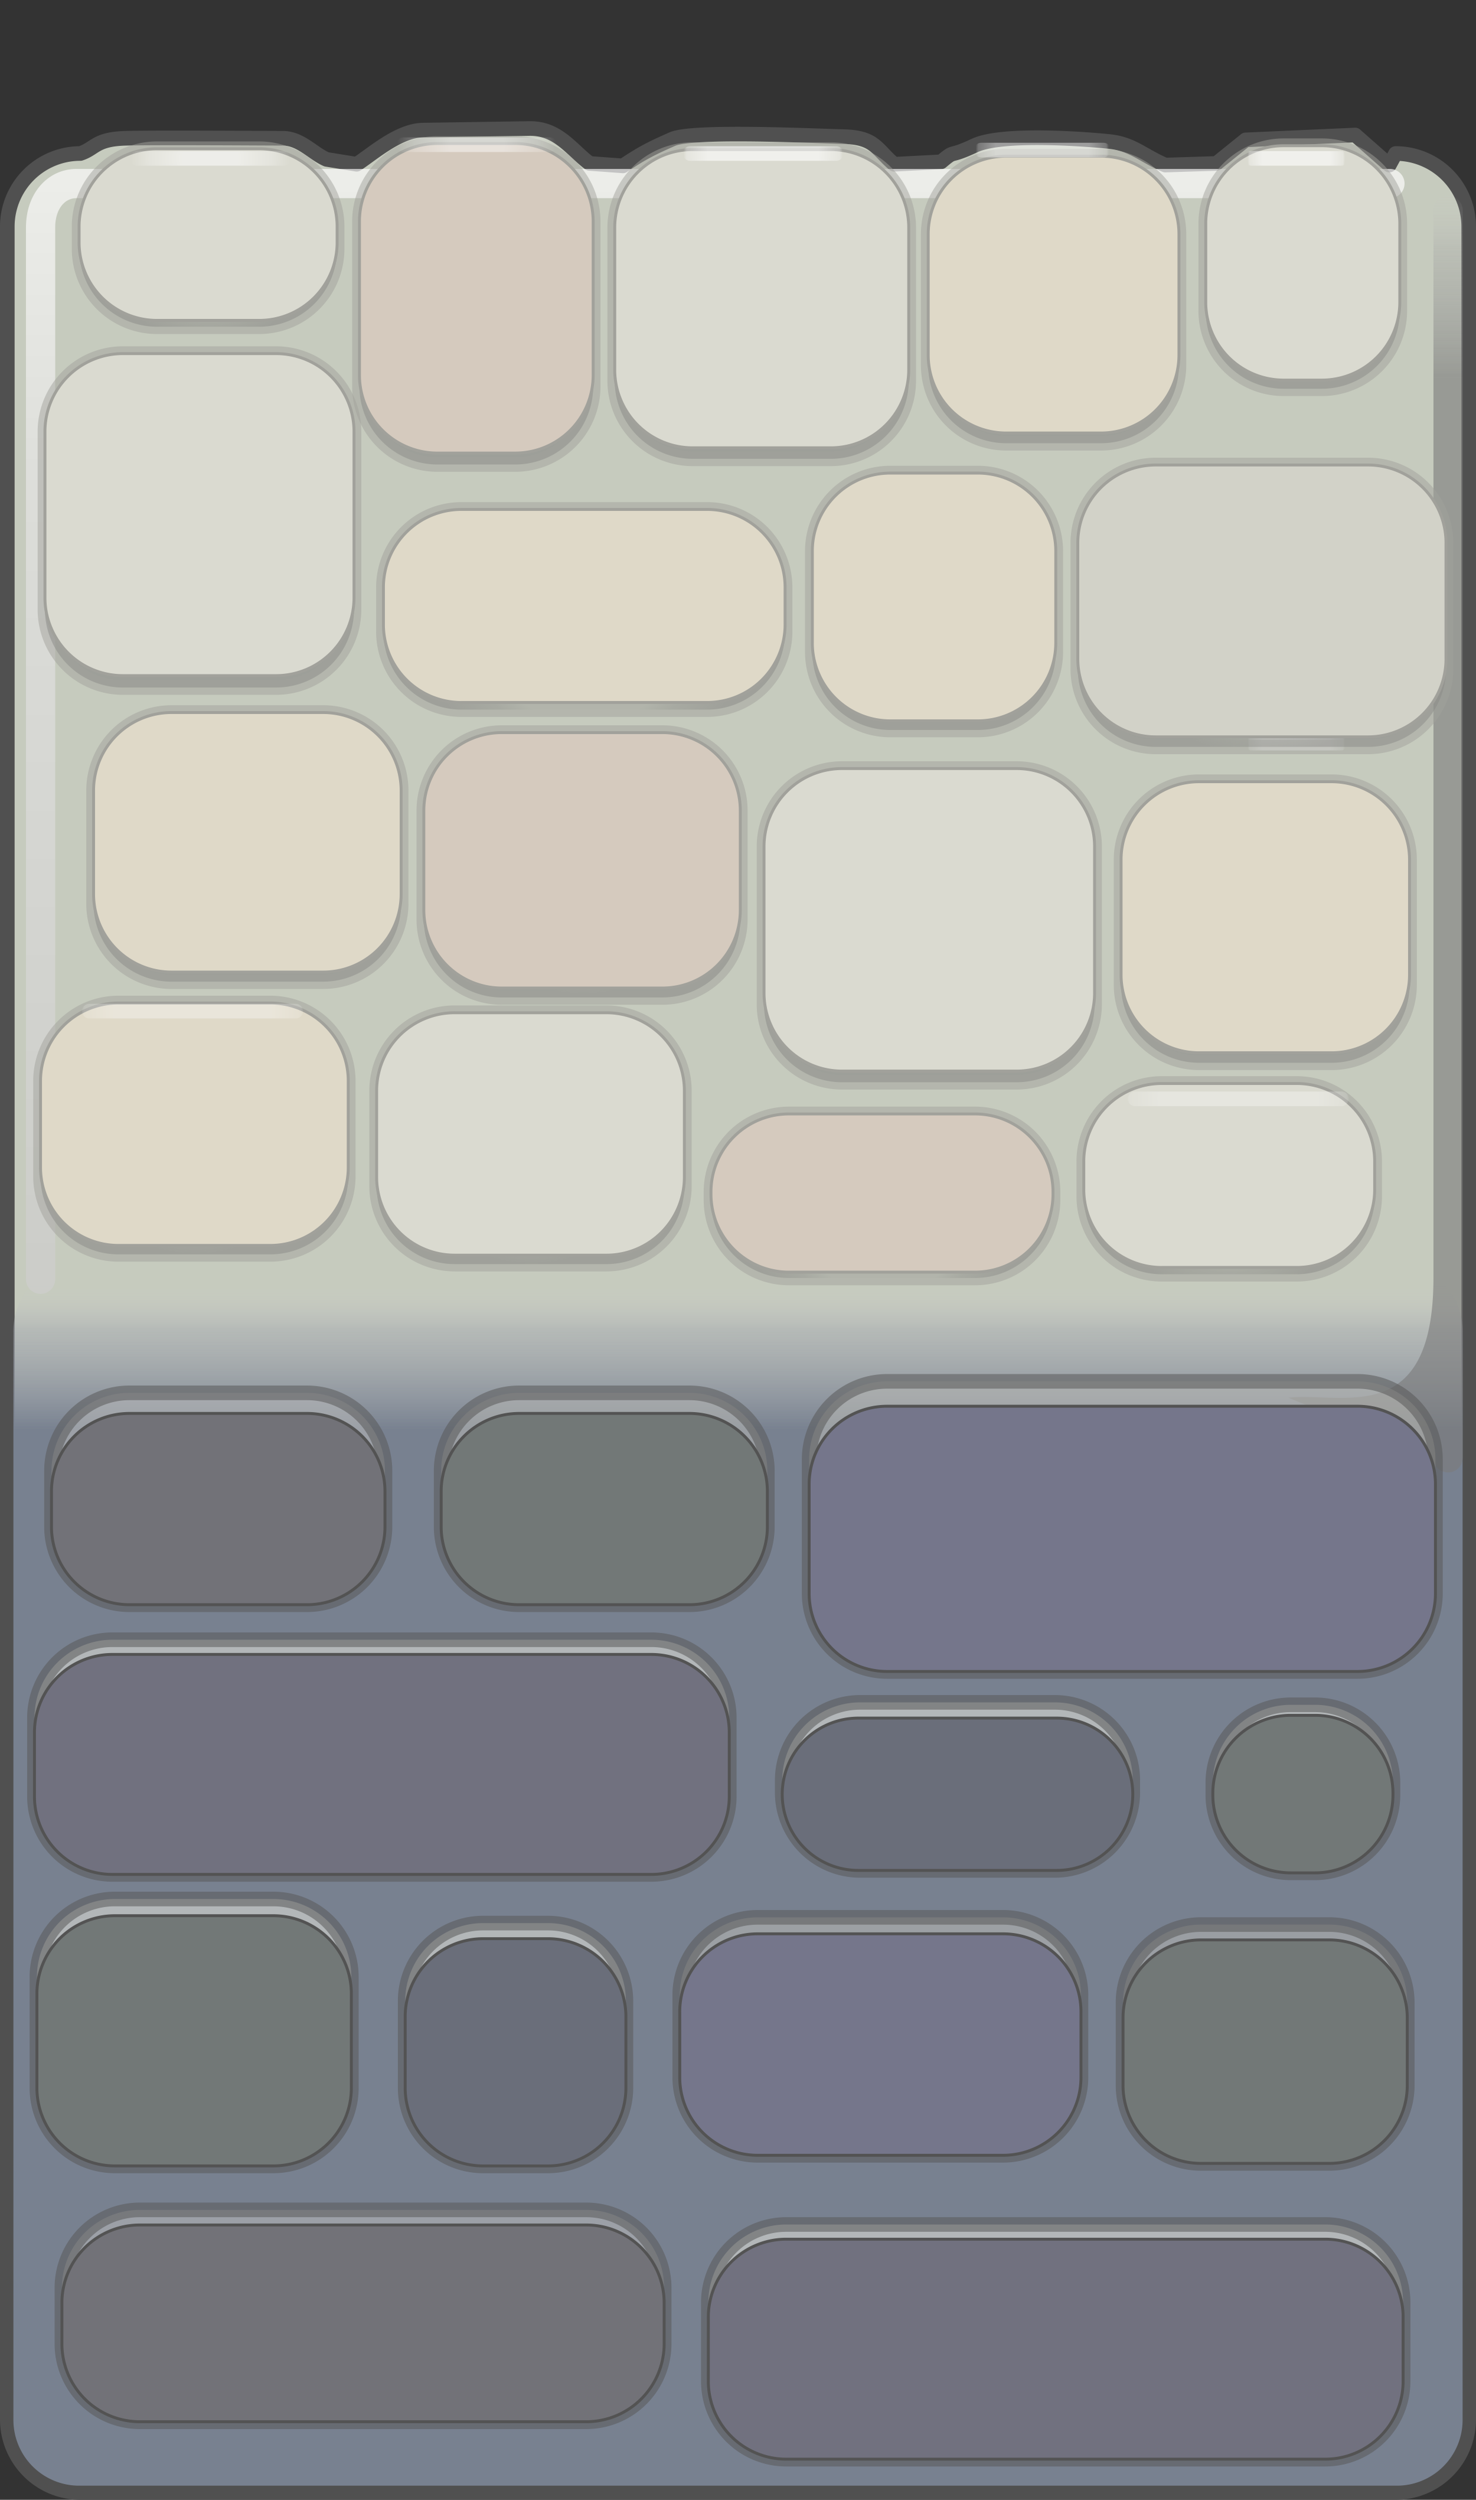 <svg xmlns="http://www.w3.org/2000/svg" baseProfile="full" width="101" height="171">
 <rect width="100%" height="100%" fill="#333333" stroke="none"/>
 <path fill="#C6CBBE" stroke-linejoin="round" stroke="#505050" d="M100.5 55.5v110a5 5 0 01-5 5h-90a5 5 0 01-5-5v-150a5 5 0 015-5c1.042-.347 1.014-.987 3.125-1.042 2.111-.056 9.5 0 10.722 0 1.223 0 2.056 1.037 3 1.444l2.056.334c1.11-.723 2.833-2.278 4.5-2.334l7.278-.11c2-.056 2.925 1.462 4.166 2.388l2.278.167c1.352-.908 2-1.222 3.389-1.834 1.389-.61 9.555-.222 11.722-.166 2.167.055 2.24.87 3.445 1.889l3.222-.167c1.055-.889.389-.222 2.278-1.111s7.61-.444 9.222-.278c1.61.167 2.278.945 3.833 1.611l3.5-.11 2-1.612 7.5-.333 2.334 2.055.43-.791a5 5 0 015 5v40z"/>
 <linearGradient id="a" gradientUnits="objectBoundingBox" x1=".508" y1="1.004" x2="1.499" y2="1.004" gradientTransform="rotate(-90 .508 1.004)">
  <stop offset=".88" stop-color="#788190"/>
  <stop offset=".963" stop-color="#A3A7AF" stop-opacity=".502"/>
  <stop offset="1" stop-color="#CECECE" stop-opacity="0"/>
 </linearGradient>
 <path fill="url(#a)" d="M5.417 86.5h90.166a4.5 4.5 0 014.5 4.5v74.534a4.5 4.5 0 01-4.5 4.5H5.417a4.5 4.5 0 01-4.5-4.5V91a4.5 4.5 0 014.5-4.5z"/>
 <radialGradient id="b" cx="14.389" cy="50.833" r="5.5" gradientUnits="userSpaceOnUse">
  <stop offset=".347" stop-color="#FFF" stop-opacity=".522"/>
  <stop offset=".764" stop-color="#FFF" stop-opacity=".263"/>
  <stop offset=".991" stop-color="#FFF" stop-opacity="0"/>
 </radialGradient>
 <path fill="none" stroke-linecap="round" stroke-linejoin="round" stroke="url(#b)" d="M19.389 50.833h-10"/>
 <radialGradient id="c" cx="88.701" cy="50.833" r="3.369" gradientUnits="userSpaceOnUse">
  <stop offset=".695" stop-color="#FFF" stop-opacity=".592"/>
  <stop offset=".952" stop-color="#FFF" stop-opacity=".298"/>
  <stop offset=".991" stop-color="#FFF" stop-opacity="0"/>
 </radialGradient>
 <path fill="none" stroke-linecap="round" stroke-linejoin="round" stroke="url(#c)" d="M91.764 50.833h-6.125"/>
 <g stroke-linejoin="round">
  <path fill="#B7B7B3" fill-opacity=".537" stroke="#585858" stroke-opacity=".537" d="M90.962 131.651h-8.781a5.334 5.334 0 00-5.333 5.334v5.672a5.333 5.333 0 005.333 5.333h8.781a5.333 5.333 0 005.334-5.333v-5.672a5.334 5.334 0 00-5.334-5.334z"/>
  <path fill="#727877" stroke-width=".2" stroke="#535353" d="M90.962 132.701h-8.781a5.333 5.333 0 00-5.334 5.333v4.619a5.334 5.334 0 005.334 5.334h8.781a5.334 5.334 0 005.334-5.334v-4.619a5.333 5.333 0 00-5.334-5.333z"/>
 </g>
 <g stroke-linejoin="round">
  <path fill="#E6E6DC" fill-opacity=".537" stroke="#585858" stroke-opacity=".537" d="M37.496 131.55H33.06a5.333 5.333 0 00-5.334 5.333v5.944a5.333 5.333 0 005.334 5.333h4.436a5.333 5.333 0 005.333-5.333v-5.944a5.333 5.333 0 00-5.333-5.333z"/>
  <path fill="#6A6E7A" stroke-width=".2" stroke="#535353" d="M37.496 132.617H33.06a5.334 5.334 0 00-5.334 5.334v4.876a5.333 5.333 0 005.334 5.333h4.436a5.333 5.333 0 005.333-5.333v-4.876a5.334 5.334 0 00-5.333-5.334z"/>
 </g>
 <g stroke-linejoin="round">
  <path fill="#E6E6DC" fill-opacity=".537" stroke="#585858" stroke-opacity=".537" d="M18.707 129.902H7.86a5.334 5.334 0 00-5.334 5.334v7.59a5.333 5.333 0 005.334 5.333h10.848a5.333 5.333 0 005.334-5.333v-7.59a5.334 5.334 0 00-5.334-5.334z"/>
  <path fill="#727877" stroke-width=".2" stroke="#535353" d="M18.707 131.045H7.86a5.333 5.333 0 00-5.334 5.333v6.448a5.333 5.333 0 005.334 5.333h10.848a5.333 5.333 0 005.334-5.333v-6.448a5.333 5.333 0 00-5.334-5.333z"/>
 </g>
 <g stroke-linejoin="round">
  <path fill="#BABABA" fill-opacity=".537" stroke="#585858" stroke-opacity=".537" d="M40.112 151.168H9.57a5.333 5.333 0 00-5.334 5.333v3.827a5.334 5.334 0 005.334 5.334h30.543a5.334 5.334 0 005.334-5.334v-3.827a5.333 5.333 0 00-5.334-5.333z"/>
  <path fill="#727278" stroke-width=".2" stroke="#535353" d="M40.112 152.201H9.57a5.333 5.333 0 00-5.334 5.333v2.791a5.334 5.334 0 005.334 5.334h30.543a5.334 5.334 0 005.334-5.334v-2.791a5.333 5.333 0 00-5.334-5.333z"/>
 </g>
 <g stroke-linejoin="round">
  <path fill="#E6E6DC" fill-opacity=".537" stroke="#585858" stroke-opacity=".537" d="M90.68 152.167H53.803a5.334 5.334 0 00-5.333 5.334v5.386a5.333 5.333 0 005.333 5.333H90.68a5.333 5.333 0 005.333-5.333v-5.386a5.334 5.334 0 00-5.333-5.334z"/>
  <path fill="#71717F" stroke-width=".2" stroke="#535353" d="M90.68 153.172H53.803a5.333 5.333 0 00-5.333 5.333v4.381a5.334 5.334 0 005.333 5.334H90.68a5.334 5.334 0 005.333-5.334v-4.381a5.333 5.333 0 00-5.333-5.333z"/>
 </g>
 <g stroke-linejoin="round">
  <path fill="#BABAB4" fill-opacity=".537" stroke="#585858" stroke-opacity=".537" d="M68.636 131.156H51.848a5.333 5.333 0 00-5.334 5.333v5.611a5.334 5.334 0 005.334 5.334h16.788a5.334 5.334 0 005.333-5.334v-5.611a5.333 5.333 0 00-5.333-5.333z"/>
  <path fill="#75768B" stroke-width=".2" stroke="#535353" d="M68.636 132.284H51.848a5.333 5.333 0 00-5.334 5.333v4.483a5.333 5.333 0 005.334 5.333h16.788a5.333 5.333 0 005.333-5.333v-4.483a5.333 5.333 0 00-5.333-5.333z"/>
 </g>
 <linearGradient id="d" gradientUnits="objectBoundingBox" x1=".911" y1="1.001" x2="1.911" y2="1.001" gradientTransform="rotate(-90 .911 1)">
  <stop offset=".853" stop-color="#7A7A7A" stop-opacity=".612"/>
  <stop offset=".955" stop-color="#A4A4A4" stop-opacity=".31"/>
  <stop offset="1" stop-color="#CECECE" stop-opacity="0"/>
 </linearGradient>
 <path fill="url(#d)" d="M99.089 13.389a1 1 0 011 1v85.333a1 1 0 01-2 0l-9.922-4.111c3.722-.389 9.922 2.143 9.922-8.222v-73a1 1 0 011-1z"/>
 <linearGradient id="e" gradientUnits="objectBoundingBox" x1=".042" y1=".995" x2="1.035" y2=".995" gradientTransform="rotate(-90 .042 .995)">
  <stop offset="0" stop-color="#CECECE" stop-opacity=".659"/>
  <stop offset=".692" stop-color="#E6E6E6" stop-opacity=".659"/>
  <stop offset="1" stop-color="#FFF" stop-opacity=".659"/>
 </linearGradient>
 <path fill="none" stroke-width="2" stroke-linecap="round" stroke-linejoin="round" stroke="url(#e)" d="M95.111 12.556H5.226c-1.366 0-2.449 1.189-2.449 3v71.953"/>
 <radialGradient id="f" cx="40.079" cy="41.449" r="11.663" gradientUnits="userSpaceOnUse" gradientTransform="rotate(87.5 40.08 41.45)">
  <stop offset=".679" stop-color="#646764" stop-opacity=".047"/>
  <stop offset=".786" stop-color="#6B6D6B" stop-opacity=".271"/>
  <stop offset=".991" stop-color="#737373" stop-opacity=".49"/>
 </radialGradient>
 <path fill="url(#f)" stroke-linejoin="round" stroke="#A1A19B" stroke-opacity=".49" d="M31.57 48.541h16.818a5.333 5.333 0 005.334-5.333v-3.026a5.333 5.333 0 00-5.334-5.334H31.57a5.333 5.333 0 00-5.333 5.334v3.026a5.333 5.333 0 005.333 5.333z"/>
 <path fill="#DFD9C8" stroke-width=".2" stroke-linejoin="round" stroke="#A1A19B" d="M31.57 48.053h16.818a5.333 5.333 0 005.334-5.333v-2.538a5.333 5.333 0 00-5.334-5.334H31.57a5.333 5.333 0 00-5.333 5.334v2.538a5.333 5.333 0 005.333 5.334z"/>
 <radialGradient id="g" cx="63.976" cy="40.833" r="8.128" gradientUnits="userSpaceOnUse" gradientTransform="rotate(87.5 63.976 40.833)">
  <stop offset=".679" stop-color="#646764" stop-opacity=".047"/>
  <stop offset=".786" stop-color="#6B6D6B" stop-opacity=".271"/>
  <stop offset=".991" stop-color="#737373" stop-opacity=".49"/>
 </radialGradient>
 <path fill="url(#g)" stroke-linejoin="round" stroke="#A1A19B" stroke-opacity=".49" d="M60.92 49.934h5.99a5.333 5.333 0 005.334-5.333v-6.907a5.333 5.333 0 00-5.334-5.333h-5.99a5.333 5.333 0 00-5.334 5.333v6.907a5.333 5.333 0 005.334 5.333z"/>
 <path fill="#DFD9C8" stroke-width=".2" stroke-linejoin="round" stroke="#A1A19B" d="M60.92 49.31h5.99a5.333 5.333 0 005.334-5.334v-6.28a5.333 5.333 0 00-5.334-5.334h-5.99a5.333 5.333 0 00-5.334 5.333v6.281a5.333 5.333 0 005.334 5.334z"/>
 <radialGradient id="h" cx="39.909" cy="58.848" r="9.189" gradientUnits="userSpaceOnUse" gradientTransform="rotate(87.5 39.909 58.848)">
  <stop offset=".679" stop-color="#646764" stop-opacity=".047"/>
  <stop offset=".786" stop-color="#6B6D6B" stop-opacity=".271"/>
  <stop offset=".991" stop-color="#737373" stop-opacity=".49"/>
 </radialGradient>
 <path fill="url(#h)" stroke-linejoin="round" stroke="#A1A19B" stroke-opacity=".49" d="M34.336 68.232h10.988a5.333 5.333 0 005.333-5.333v-7.452a5.333 5.333 0 00-5.333-5.333H34.336a5.333 5.333 0 00-5.334 5.333V62.9a5.333 5.333 0 005.334 5.333z"/>
 <path fill="#D5CABE" stroke-width=".2" stroke-linejoin="round" stroke="#A1A19B" d="M34.336 67.587h10.988a5.333 5.333 0 005.333-5.333v-6.807a5.333 5.333 0 00-5.333-5.333H34.336a5.333 5.333 0 00-5.334 5.333v6.807a5.333 5.333 0 005.334 5.333z"/>
 <radialGradient id="i" cx="63.673" cy="62.919" r="9.598" gradientUnits="userSpaceOnUse" gradientTransform="rotate(87.5 63.673 62.918)">
  <stop offset=".679" stop-color="#646764" stop-opacity=".047"/>
  <stop offset=".786" stop-color="#6B6D6B" stop-opacity=".271"/>
  <stop offset=".991" stop-color="#737373" stop-opacity=".49"/>
 </radialGradient>
 <path fill="url(#i)" stroke-linejoin="round" stroke="#A1A19B" stroke-opacity=".49" d="M57.614 74.032h11.952A5.333 5.333 0 0074.9 68.7V57.908a5.333 5.333 0 00-5.334-5.334H57.614a5.333 5.333 0 00-5.333 5.334v10.79a5.333 5.333 0 005.333 5.334z"/>
 <path fill="#DADAD0" stroke-width=".2" stroke-linejoin="round" stroke="#A1A19B" d="M57.614 73.268h11.952a5.333 5.333 0 005.334-5.333V57.908a5.333 5.333 0 00-5.334-5.334H57.614a5.333 5.333 0 00-5.333 5.334v10.027a5.333 5.333 0 005.333 5.333z"/>
 <radialGradient id="j" cx="17.003" cy="57.616" r="8.931" gradientUnits="userSpaceOnUse" gradientTransform="rotate(87.5 17.003 57.616)">
  <stop offset=".679" stop-color="#646764" stop-opacity=".047"/>
  <stop offset=".786" stop-color="#6B6D6B" stop-opacity=".271"/>
  <stop offset=".991" stop-color="#737373" stop-opacity=".49"/>
 </radialGradient>
 <path fill="url(#j)" stroke-linejoin="round" stroke="#A1A19B" stroke-opacity=".49" d="M11.736 67.15h10.38a5.333 5.333 0 005.333-5.333v-7.743a5.333 5.333 0 00-5.333-5.333h-10.38a5.333 5.333 0 00-5.333 5.333v7.743a5.333 5.333 0 005.333 5.334z"/>
 <path fill="#DFD9C8" stroke-width=".2" stroke-linejoin="round" stroke="#A1A19B" d="M11.736 66.495h10.38a5.333 5.333 0 005.333-5.333v-7.088a5.333 5.333 0 00-5.333-5.333h-10.38a5.333 5.333 0 00-5.333 5.333v7.088a5.333 5.333 0 005.333 5.333z"/>
 <radialGradient id="k" cx="13.728" cy="35.2" r="10.565" gradientUnits="userSpaceOnUse" gradientTransform="rotate(87.5 13.728 35.2)">
  <stop offset=".679" stop-color="#646764" stop-opacity=".047"/>
  <stop offset=".786" stop-color="#6B6D6B" stop-opacity=".271"/>
  <stop offset=".991" stop-color="#737373" stop-opacity=".49"/>
 </radialGradient>
 <path fill="url(#k)" stroke-linejoin="round" stroke="#A1A19B" stroke-opacity=".49" d="M8.41 47.03h10.48a5.333 5.333 0 005.334-5.333V29.522a5.333 5.333 0 00-5.333-5.333H8.41a5.333 5.333 0 00-5.334 5.333v12.175a5.333 5.333 0 005.334 5.334z"/>
 <path fill="#DADAD0" stroke-width=".2" stroke-linejoin="round" stroke="#A1A19B" d="M8.41 46.217h10.48a5.333 5.333 0 005.334-5.333V29.522a5.333 5.333 0 00-5.333-5.333H8.41a5.333 5.333 0 00-5.334 5.333v11.362a5.333 5.333 0 005.334 5.333z"/>
 <radialGradient id="l" cx="32.651" cy="20.402" r="10.155" gradientUnits="userSpaceOnUse" gradientTransform="rotate(87.5 32.651 20.402)">
  <stop offset=".679" stop-color="#646764" stop-opacity=".047"/>
  <stop offset=".786" stop-color="#6B6D6B" stop-opacity=".271"/>
  <stop offset=".991" stop-color="#737373" stop-opacity=".49"/>
 </radialGradient>
 <path fill="url(#l)" stroke-linejoin="round" stroke="#A1A19B" stroke-opacity=".49" d="M29.93 31.774h5.325a5.333 5.333 0 005.334-5.334V15.151a5.333 5.333 0 00-5.334-5.333h-5.324a5.333 5.333 0 00-5.334 5.333v11.29a5.333 5.333 0 005.334 5.333z"/>
 <path fill="#D5CABE" stroke-width=".2" stroke-linejoin="round" stroke="#A1A19B" d="M29.93 30.992h5.325a5.333 5.333 0 005.334-5.333V15.15a5.333 5.333 0 00-5.334-5.333h-5.324a5.333 5.333 0 00-5.334 5.333v10.51a5.333 5.333 0 005.334 5.333z"/>
 <radialGradient id="m" cx="14.305" cy="16.044" r="7.492" gradientUnits="userSpaceOnUse" gradientTransform="rotate(87.5 14.305 16.044)">
  <stop offset=".679" stop-color="#646764" stop-opacity=".047"/>
  <stop offset=".786" stop-color="#6B6D6B" stop-opacity=".271"/>
  <stop offset=".991" stop-color="#737373" stop-opacity=".49"/>
 </radialGradient>
 <path fill="url(#m)" stroke-linejoin="round" stroke="#A1A19B" stroke-opacity=".49" d="M10.745 22.35h6.99a5.333 5.333 0 005.334-5.333v-1.509a5.333 5.333 0 00-5.334-5.333h-6.99a5.333 5.333 0 00-5.333 5.333v1.509a5.333 5.333 0 005.333 5.333z"/>
 <path fill="#DADAD0" stroke-width=".2" stroke-linejoin="round" stroke="#A1A19B" d="M10.745 21.917h6.99a5.333 5.333 0 005.334-5.334v-1.075a5.333 5.333 0 00-5.334-5.333h-6.99a5.333 5.333 0 00-5.333 5.333v1.075a5.333 5.333 0 005.333 5.334z"/>
 <radialGradient id="n" cx="52.197" cy="20.43" r="9.784" gradientUnits="userSpaceOnUse" gradientTransform="rotate(87.5 52.197 20.43)">
  <stop offset=".679" stop-color="#646764" stop-opacity=".047"/>
  <stop offset=".786" stop-color="#6B6D6B" stop-opacity=".271"/>
  <stop offset=".991" stop-color="#737373" stop-opacity=".49"/>
 </radialGradient>
 <path fill="url(#n)" stroke-linejoin="round" stroke="#A1A19B" stroke-opacity=".49" d="M47.399 31.386h9.45a5.333 5.333 0 005.333-5.334V15.567a5.333 5.333 0 00-5.334-5.334h-9.45a5.333 5.333 0 00-5.333 5.334v10.485a5.333 5.333 0 005.334 5.334z"/>
 <path fill="#DADAD0" stroke-width=".2" stroke-linejoin="round" stroke="#A1A19B" d="M47.399 30.633h9.45a5.333 5.333 0 005.333-5.334v-9.732a5.333 5.333 0 00-5.334-5.334h-9.45a5.333 5.333 0 00-5.333 5.334v9.732a5.333 5.333 0 005.334 5.334z"/>
 <radialGradient id="o" cx="72.157" cy="20.148" r="9.082" gradientUnits="userSpaceOnUse" gradientTransform="rotate(87.5 72.157 20.149)">
  <stop offset=".679" stop-color="#646764" stop-opacity=".047"/>
  <stop offset=".786" stop-color="#6B6D6B" stop-opacity=".271"/>
  <stop offset=".991" stop-color="#737373" stop-opacity=".49"/>
 </radialGradient>
 <path fill="url(#o)" stroke-linejoin="round" stroke="#A1A19B" stroke-opacity=".49" d="M68.85 30.319h6.49a5.333 5.333 0 005.333-5.334v-8.97a5.333 5.333 0 00-5.333-5.333h-6.49a5.333 5.333 0 00-5.334 5.334v8.97a5.333 5.333 0 005.333 5.333z"/>
 <path fill="#DFD9C8" stroke-width=".2" stroke-linejoin="round" stroke="#A1A19B" d="M68.85 29.62h6.49a5.333 5.333 0 005.333-5.334v-8.27a5.333 5.333 0 00-5.333-5.333h-6.49a5.333 5.333 0 00-5.334 5.333v8.27a5.333 5.333 0 005.333 5.334z"/>
 <radialGradient id="p" cx="89.195" cy="17.982" r="7.69" gradientUnits="userSpaceOnUse" gradientTransform="rotate(87.5 89.195 17.982)">
  <stop offset=".679" stop-color="#646764" stop-opacity=".047"/>
  <stop offset=".786" stop-color="#6B6D6B" stop-opacity=".271"/>
  <stop offset=".991" stop-color="#737373" stop-opacity=".49"/>
 </radialGradient>
 <path fill="url(#p)" stroke-linejoin="round" stroke="#A1A19B" stroke-opacity=".49" d="M87.84 26.593h2.612a5.333 5.333 0 005.334-5.333V15.3a5.333 5.333 0 00-5.334-5.332H87.84a5.333 5.333 0 00-5.333 5.333v5.959a5.333 5.333 0 005.333 5.333z"/>
 <path fill="#DADAD0" stroke-width=".2" stroke-linejoin="round" stroke="#A1A19B" d="M87.84 26.001h2.612a5.333 5.333 0 005.334-5.333v-5.367a5.333 5.333 0 00-5.334-5.333H87.84a5.333 5.333 0 00-5.333 5.333v5.367a5.333 5.333 0 005.333 5.333z"/>
 <radialGradient id="q" cx="86.442" cy="41.105" r="10.691" gradientUnits="userSpaceOnUse" gradientTransform="rotate(87.5 86.442 41.105)">
  <stop offset=".679" stop-color="#646764" stop-opacity=".047"/>
  <stop offset=".786" stop-color="#6B6D6B" stop-opacity=".271"/>
  <stop offset=".991" stop-color="#737373" stop-opacity=".49"/>
 </radialGradient>
 <path fill="url(#q)" stroke-linejoin="round" stroke="#A1A19B" stroke-opacity=".49" d="M79.086 51.091h14.528a5.333 5.333 0 005.333-5.333v-8.615a5.333 5.333 0 00-5.333-5.334H79.086a5.333 5.333 0 00-5.333 5.334v8.615a5.333 5.333 0 005.333 5.333z"/>
 <path fill="#D2D2C8" stroke-width=".2" stroke-linejoin="round" stroke="#A1A19B" d="M79.086 50.405h14.528a5.333 5.333 0 005.333-5.333v-7.93a5.333 5.333 0 00-5.333-5.333H79.086a5.333 5.333 0 00-5.333 5.334v7.929a5.333 5.333 0 005.333 5.333z"/>
 <radialGradient id="r" cx="86.655" cy="62.742" r="8.376" gradientUnits="userSpaceOnUse" gradientTransform="rotate(87.5 86.655 62.742)">
  <stop offset=".679" stop-color="#646764" stop-opacity=".047"/>
  <stop offset=".786" stop-color="#6B6D6B" stop-opacity=".271"/>
  <stop offset=".991" stop-color="#737373" stop-opacity=".49"/>
 </radialGradient>
 <path fill="url(#r)" stroke-linejoin="round" stroke="#A1A19B" stroke-opacity=".49" d="M82.046 72.7h9.073a5.333 5.333 0 005.333-5.334v-8.559a5.333 5.333 0 00-5.333-5.333h-9.073a5.333 5.333 0 00-5.333 5.333v8.559a5.333 5.333 0 005.333 5.333z"/>
 <path fill="#DFD9C8" stroke-width=".2" stroke-linejoin="round" stroke="#A1A19B" d="M82.046 72.015h9.073a5.333 5.333 0 005.333-5.333v-7.875a5.333 5.333 0 00-5.333-5.333h-9.073a5.333 5.333 0 00-5.333 5.334v7.874a5.333 5.333 0 005.333 5.333z"/>
 <radialGradient id="s" cx="60.438" cy="81.609" r="9.931" gradientUnits="userSpaceOnUse" gradientTransform="rotate(87.5 60.438 81.609)">
  <stop offset=".679" stop-color="#646764" stop-opacity=".047"/>
  <stop offset=".786" stop-color="#6B6D6B" stop-opacity=".271"/>
  <stop offset=".991" stop-color="#737373" stop-opacity=".49"/>
 </radialGradient>
 <path fill="url(#s)" stroke-linejoin="round" stroke="#A1A19B" stroke-opacity=".49" d="M53.984 87.42h12.737a5.333 5.333 0 005.334-5.333v-.554A5.333 5.333 0 0066.72 76.2H53.984a5.333 5.333 0 00-5.333 5.333v.554a5.333 5.333 0 005.333 5.333z"/>
 <path fill="#D5CABE" stroke-width=".2" stroke-linejoin="round" stroke="#A1A19B" d="M53.984 87.02h12.737a5.333 5.333 0 005.334-5.333v-.154A5.333 5.333 0 0066.72 76.2H53.984a5.333 5.333 0 00-5.333 5.333v.154a5.333 5.333 0 005.333 5.334z"/>
 <radialGradient id="t" cx="84.186" cy="80.407" r="8.447" gradientUnits="userSpaceOnUse" gradientTransform="rotate(87.5 84.186 80.407)">
  <stop offset=".679" stop-color="#646764" stop-opacity=".047"/>
  <stop offset=".786" stop-color="#6B6D6B" stop-opacity=".271"/>
  <stop offset=".991" stop-color="#737373" stop-opacity=".49"/>
 </radialGradient>
 <path fill="url(#t)" stroke-linejoin="round" stroke="#A1A19B" stroke-opacity=".49" d="M79.494 87.165h9.239a5.333 5.333 0 005.333-5.333V79.45a5.333 5.333 0 00-5.333-5.334h-9.239a5.333 5.333 0 00-5.333 5.334v2.382a5.333 5.333 0 005.333 5.333z"/>
 <path fill="#DADAD0" stroke-width=".2" stroke-linejoin="round" stroke="#A1A19B" d="M79.494 86.7h9.239a5.333 5.333 0 005.333-5.333V79.45a5.333 5.333 0 00-5.333-5.333h-9.239a5.333 5.333 0 00-5.333 5.333v1.917a5.333 5.333 0 005.333 5.334z"/>
 <radialGradient id="u" cx="13.379" cy="76.9" r="8.935" gradientUnits="userSpaceOnUse" gradientTransform="rotate(87.5 13.379 76.9)">
  <stop offset=".679" stop-color="#646764" stop-opacity=".047"/>
  <stop offset=".786" stop-color="#6B6D6B" stop-opacity=".271"/>
  <stop offset=".991" stop-color="#737373" stop-opacity=".49"/>
 </radialGradient>
 <path fill="url(#u)" stroke-linejoin="round" stroke="#A1A19B" stroke-opacity=".49" d="M8.106 85.805h10.39a5.333 5.333 0 005.334-5.333v-6.527a5.333 5.333 0 00-5.333-5.334H8.107a5.333 5.333 0 00-5.334 5.334v6.527a5.333 5.333 0 005.333 5.334z"/>
 <path fill="#DFD9C8" stroke-width=".2" stroke-linejoin="round" stroke="#A1A19B" d="M8.106 85.194h10.39a5.333 5.333 0 005.334-5.334v-5.915a5.333 5.333 0 00-5.333-5.334H8.107a5.333 5.333 0 00-5.334 5.334v5.915a5.333 5.333 0 005.333 5.334z"/>
 <radialGradient id="v" cx="36.379" cy="77.567" r="8.935" gradientUnits="userSpaceOnUse" gradientTransform="rotate(87.5 36.379 77.567)">
  <stop offset=".679" stop-color="#646764" stop-opacity=".047"/>
  <stop offset=".786" stop-color="#6B6D6B" stop-opacity=".271"/>
  <stop offset=".991" stop-color="#737373" stop-opacity=".49"/>
 </radialGradient>
 <path fill="url(#v)" stroke-linejoin="round" stroke="#A1A19B" stroke-opacity=".49" d="M31.107 86.472h10.39a5.333 5.333 0 005.333-5.333V74.61a5.333 5.333 0 00-5.333-5.333h-10.39a5.333 5.333 0 00-5.334 5.333v6.528a5.333 5.333 0 005.334 5.333z"/>
 <path fill="#DADAD0" stroke-width=".2" stroke-linejoin="round" stroke="#A1A19B" d="M31.107 85.86h10.39a5.333 5.333 0 005.333-5.333V74.61a5.333 5.333 0 00-5.333-5.333h-10.39a5.333 5.333 0 00-5.334 5.333v5.916a5.333 5.333 0 005.334 5.333z"/>
 <radialGradient id="w" cx="14.389" cy="10.833" r="5.5" gradientUnits="userSpaceOnUse">
  <stop offset=".347" stop-color="#FFF" stop-opacity=".522"/>
  <stop offset=".764" stop-color="#FFF" stop-opacity=".263"/>
  <stop offset=".991" stop-color="#FFF" stop-opacity="0"/>
 </radialGradient>
 <path fill="none" stroke-linecap="round" stroke-linejoin="round" stroke="url(#w)" d="M19.389 10.833h-10"/>
 <radialGradient id="x" cx="32.611" cy="9.9" r="5.5" gradientUnits="userSpaceOnUse">
  <stop offset=".347" stop-color="#FFF" stop-opacity=".447"/>
  <stop offset=".764" stop-color="#FFF" stop-opacity=".224"/>
  <stop offset=".991" stop-color="#FFF" stop-opacity="0"/>
 </radialGradient>
 <path fill="none" stroke-linecap="round" stroke-linejoin="round" stroke="url(#x)" d="M37.611 9.9h-10"/>
 <radialGradient id="y" cx="52.222" cy="10.5" r="5.5" gradientUnits="userSpaceOnUse">
  <stop offset=".695" stop-color="#FFF" stop-opacity=".592"/>
  <stop offset=".952" stop-color="#FFF" stop-opacity=".298"/>
  <stop offset=".991" stop-color="#FFF" stop-opacity="0"/>
 </radialGradient>
 <path fill="none" stroke-linecap="round" stroke-linejoin="round" stroke="url(#y)" d="M57.222 10.5h-10"/>
 <radialGradient id="z" cx="84.729" cy="75.167" r="7.769" gradientUnits="userSpaceOnUse">
  <stop offset=".695" stop-color="#FFF" stop-opacity=".322"/>
  <stop offset=".952" stop-color="#FFF" stop-opacity=".161"/>
  <stop offset=".991" stop-color="#FFF" stop-opacity="0"/>
 </radialGradient>
 <path fill="none" stroke-linecap="round" stroke-linejoin="round" stroke="url(#z)" d="M91.792 75.167H77.667"/>
 <radialGradient id="A" cx="13.174" cy="69.167" r="7.769" gradientUnits="userSpaceOnUse">
  <stop offset=".695" stop-color="#FFF" stop-opacity=".322"/>
  <stop offset=".952" stop-color="#FFF" stop-opacity=".161"/>
  <stop offset=".991" stop-color="#FFF" stop-opacity="0"/>
 </radialGradient>
 <path fill="none" stroke-linecap="round" stroke-linejoin="round" stroke="url(#A)" d="M20.236 69.167H6.111"/>
 <radialGradient id="B" cx="71.326" cy="10.267" r="4.606" gradientUnits="userSpaceOnUse">
  <stop offset=".695" stop-color="#FFF" stop-opacity=".447"/>
  <stop offset=".952" stop-color="#FFF" stop-opacity=".224"/>
  <stop offset=".991" stop-color="#FFF" stop-opacity="0"/>
 </radialGradient>
 <path fill="none" stroke-linecap="round" stroke-linejoin="round" stroke="url(#B)" d="M75.514 10.267h-8.375"/>
 <radialGradient id="C" cx="88.701" cy="10.833" r="3.369" gradientUnits="userSpaceOnUse">
  <stop offset=".695" stop-color="#FFF" stop-opacity=".592"/>
  <stop offset=".952" stop-color="#FFF" stop-opacity=".298"/>
  <stop offset=".991" stop-color="#FFF" stop-opacity="0"/>
 </radialGradient>
 <path fill="none" stroke-linecap="round" stroke-linejoin="round" stroke="url(#C)" d="M91.764 10.833h-6.125"/>
 <g stroke-linejoin="round">
  <path fill="#B7B7B3" fill-opacity=".537" stroke="#585858" stroke-opacity=".537" d="M47.176 95.279H35.52a5.333 5.333 0 00-5.333 5.333v3.828a5.333 5.333 0 005.333 5.333h11.655a5.333 5.333 0 005.333-5.333v-3.828a5.333 5.333 0 00-5.333-5.333z"/>
  <path fill="#727877" stroke-width=".2" stroke="#535353" d="M47.175 96.686H35.522a5.333 5.333 0 00-5.333 5.334v2.417a5.333 5.333 0 005.333 5.333h11.654a5.333 5.333 0 005.334-5.333v-2.417a5.333 5.333 0 00-5.334-5.334z"/>
 </g>
 <path fill="#E6E6DC" fill-opacity=".537" stroke-linejoin="round" stroke="#585858" stroke-opacity=".537" d="M72.18 116.451H58.86a5.333 5.333 0 00-5.334 5.333v.829a5.333 5.333 0 005.334 5.333h13.32a5.333 5.333 0 005.333-5.333v-.829a5.333 5.333 0 00-5.333-5.333z"/>
 <path fill="#6A6E7A" stroke-width=".2" stroke-linejoin="round" stroke="#535353" d="M72.304 117.527H58.736a5.21 5.21 0 00-5.21 5.21h0a5.21 5.21 0 005.21 5.209h13.568a5.21 5.21 0 005.21-5.209h0a5.21 5.21 0 00-5.21-5.21z"/>
 <g stroke-linejoin="round">
  <path fill="#E6E6DC" fill-opacity=".537" stroke="#585858" stroke-opacity=".537" d="M89.985 116.618h-1.66a5.333 5.333 0 00-5.333 5.333v.829a5.333 5.333 0 005.333 5.333h1.66a5.333 5.333 0 005.333-5.333v-.829a5.333 5.333 0 00-5.333-5.333z"/>
  <path fill="#727877" stroke-width=".2" stroke="#535353" d="M89.985 117.337h-1.66a5.333 5.333 0 00-5.333 5.333v.11a5.333 5.333 0 005.333 5.333h1.66a5.333 5.333 0 005.333-5.333v-.11a5.333 5.333 0 00-5.333-5.333z"/>
 </g>
 <g stroke-linejoin="round">
  <path fill="#BABABA" fill-opacity=".537" stroke="#585858" stroke-opacity=".537" d="M21.01 95.279H8.856a5.333 5.333 0 00-5.333 5.333v3.827a5.334 5.334 0 005.333 5.334H21.01a5.334 5.334 0 005.333-5.334v-3.827a5.333 5.333 0 00-5.333-5.333z"/>
  <path fill="#727278" stroke-width=".2" stroke="#535353" d="M21.01 96.686H8.856a5.333 5.333 0 00-5.333 5.334v2.417a5.333 5.333 0 005.333 5.333H21.01a5.333 5.333 0 005.333-5.333v-2.417a5.333 5.333 0 00-5.333-5.334z"/>
 </g>
 <g stroke-linejoin="round">
  <path fill="#E6E6DC" fill-opacity=".537" stroke="#585858" stroke-opacity=".537" d="M44.569 112.167H7.692a5.334 5.334 0 00-5.334 5.334v5.386a5.333 5.333 0 005.334 5.333h36.877a5.333 5.333 0 005.333-5.333v-5.386a5.334 5.334 0 00-5.333-5.334z"/>
  <path fill="#71717F" stroke-width=".2" stroke="#535353" d="M44.569 113.172H7.692a5.333 5.333 0 00-5.334 5.333v4.381a5.334 5.334 0 005.334 5.334h36.877a5.334 5.334 0 005.333-5.334v-4.381a5.333 5.333 0 00-5.333-5.333z"/>
 </g>
 <g stroke-linejoin="round">
  <path fill="#BABAB4" fill-opacity=".537" stroke="#585858" stroke-opacity=".537" d="M92.89 94.492H60.702a5.333 5.333 0 00-5.333 5.333v9.179a5.333 5.333 0 005.333 5.333h32.19a5.333 5.333 0 005.333-5.333v-9.18a5.333 5.333 0 00-5.333-5.332z"/>
  <path fill="#75768B" stroke-width=".2" stroke="#535353" d="M92.89 96.194H60.702a5.333 5.333 0 00-5.333 5.334v7.476a5.333 5.333 0 005.333 5.333h32.19a5.333 5.333 0 005.333-5.333v-7.476a5.333 5.333 0 00-5.333-5.334z"/>
 </g>
</svg>

